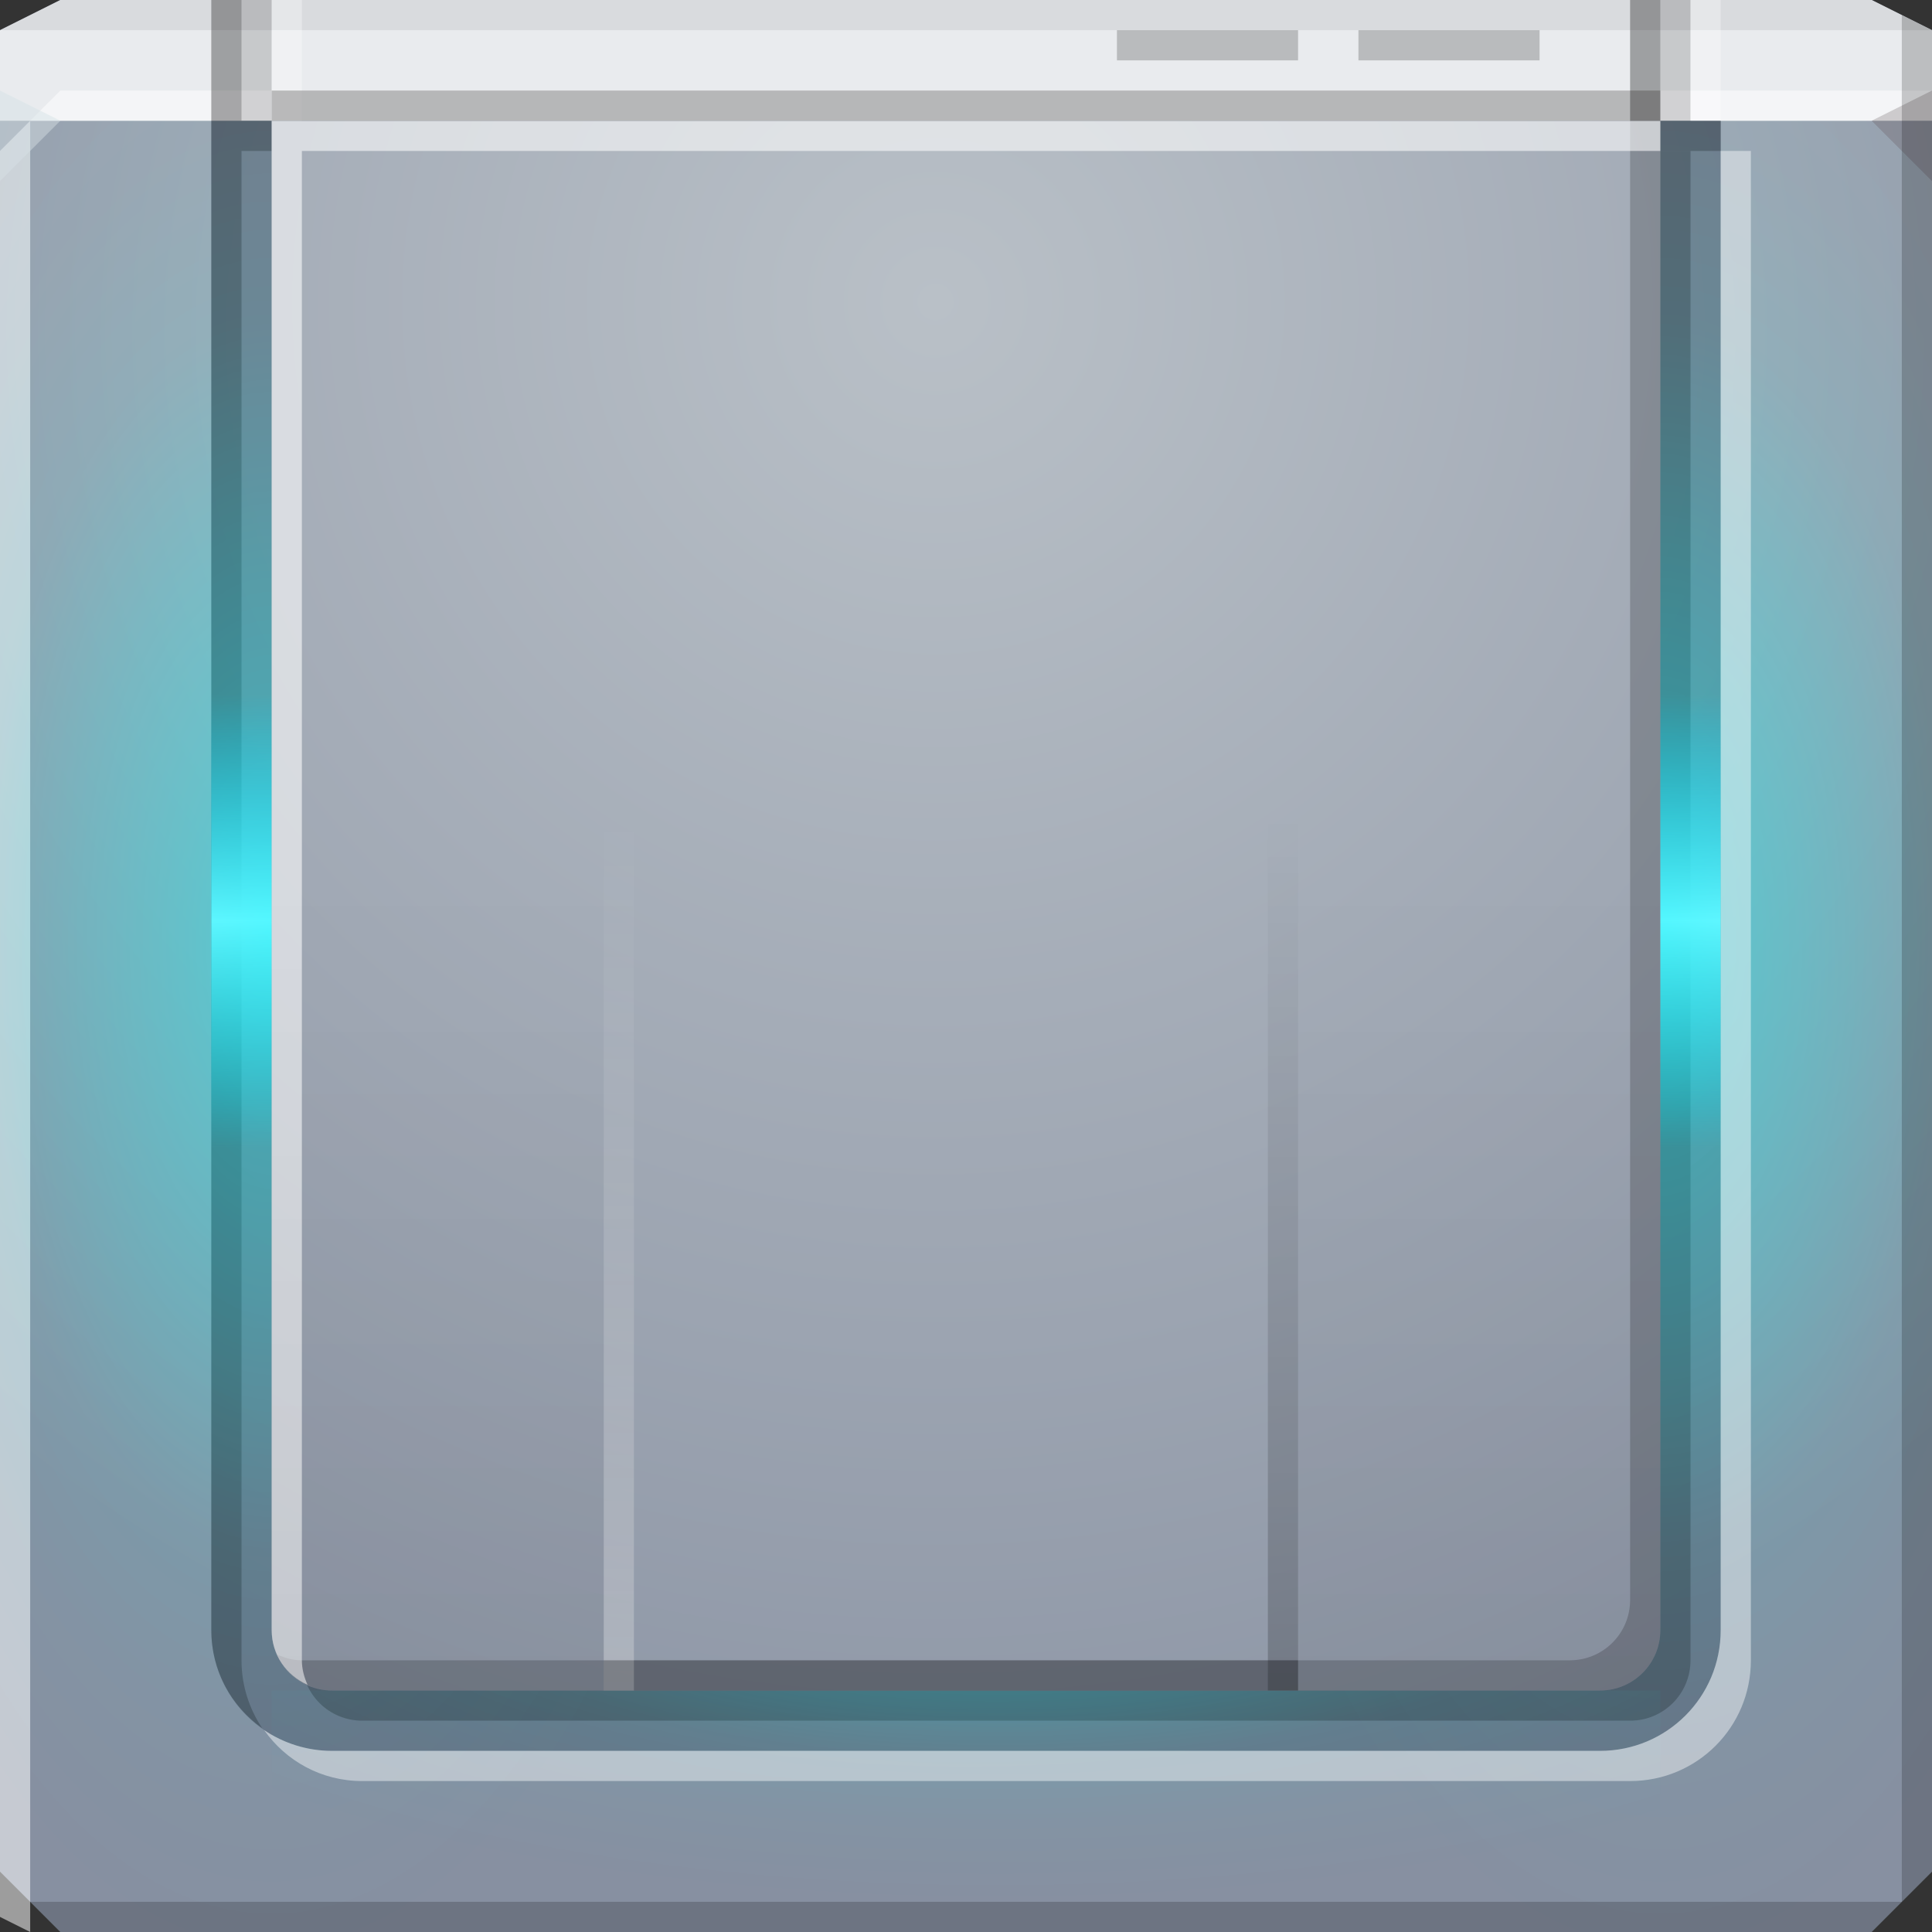<?xml version="1.0" encoding="UTF-8" standalone="no"?>
<!-- Created with Inkscape (http://www.inkscape.org/) -->

<svg
   xmlns:dc="http://purl.org/dc/elements/1.1/"
   xmlns:cc="http://creativecommons.org/ns#"
   xmlns:rdf="http://www.w3.org/1999/02/22-rdf-syntax-ns#"
   xmlns:svg="http://www.w3.org/2000/svg"
   xmlns="http://www.w3.org/2000/svg"
   xmlns:xlink="http://www.w3.org/1999/xlink"
   xmlns:sodipodi="http://sodipodi.sourceforge.net/DTD/sodipodi-0.dtd"
   xmlns:inkscape="http://www.inkscape.org/namespaces/inkscape"
   id="svg13094"
   height="64"
   width="64"
   version="1.1"
   inkscape:version="0.48.3.1 r9886"
   sodipodi:docname="scanner.svg"
   inkscape:export-filename="folder.png"
   inkscape:export-xdpi="90"
   inkscape:export-ydpi="90">
  <rect width="100%" height="100%" fill="#333333" stroke="none"/>
  <sodipodi:namedview
     pagecolor="#ffffff"
     bordercolor="#666666"
     borderopacity="1"
     objecttolerance="10"
     gridtolerance="10"
     guidetolerance="10"
     inkscape:pageopacity="0"
     inkscape:pageshadow="2"
     inkscape:window-width="1920"
     inkscape:window-height="1023"
     id="namedview46"
     showgrid="true"
     inkscape:snap-bbox="true"
     inkscape:bbox-paths="true"
     inkscape:bbox-nodes="true"
     inkscape:snap-bbox-edge-midpoints="true"
     inkscape:snap-bbox-midpoints="true"
     inkscape:snap-nodes="true"
     inkscape:object-paths="true"
     inkscape:snap-intersection-paths="true"
     inkscape:object-nodes="true"
     inkscape:snap-smooth-nodes="true"
     inkscape:snap-midpoints="true"
     inkscape:snap-object-midpoints="true"
     inkscape:snap-center="true"
     fit-margin-top="0"
     fit-margin-left="0"
     fit-margin-right="0"
     fit-margin-bottom="0"
     inkscape:zoom="10.429825"
     inkscape:cx="29.911476"
     inkscape:cy="34.50445"
     inkscape:window-x="-10"
     inkscape:window-y="35"
     inkscape:window-maximized="1"
     inkscape:current-layer="svg13094"
     showguides="true"
     inkscape:guide-bbox="true"
     inkscape:snap-page="true"
     inkscape:snap-global="true">
    <inkscape:grid
       type="xygrid"
       id="grid3023"
       empspacing="5"
       visible="true"
       enabled="true"
       snapvisiblegridlinesonly="true"
       originx="-80px"
       originy="-75px" />
  </sodipodi:namedview>
  <defs
     id="defs11">
    <linearGradient
       id="linearGradient3810"
       inkscape:collect="always">
      <stop
         id="stop3813"
         offset="0"
         style="stop-color:#000000;stop-opacity:0.053" />
      <stop
         id="stop3815"
         offset="1"
         style="stop-color:#000000;stop-opacity:0;" />
    </linearGradient>
    <linearGradient
       inkscape:collect="always"
       id="linearGradient3032">
      <stop
         style="stop-color:#000000;stop-opacity:0.053"
         offset="0"
         id="stop3034" />
      <stop
         style="stop-color:#000000;stop-opacity:0;"
         offset="1"
         id="stop3036" />
    </linearGradient>
    <linearGradient
       inkscape:collect="always"
       id="linearGradient4052">
      <stop
         style="stop-color:#000000;stop-opacity:0.206"
         offset="0"
         id="stop4054" />
      <stop
         style="stop-color:#000000;stop-opacity:0;"
         offset="1"
         id="stop4056" />
    </linearGradient>
    <linearGradient
       id="linearGradient4030">
      <stop
         style="stop-color:#ffffff;stop-opacity:0.303;"
         offset="0"
         id="stop4032" />
      <stop
         style="stop-color:#ffffff;stop-opacity:0;"
         offset="1"
         id="stop4034" />
    </linearGradient>
    <linearGradient
       id="linearGradient3862">
      <stop
         style="stop-color:#b9c0c7;stop-opacity:1;"
         offset="0"
         id="stop3864" />
      <stop
         style="stop-color:#8790a1;stop-opacity:1;"
         offset="1"
         id="stop3866" />
    </linearGradient>
    <linearGradient
       id="linearGradient3808">
      <stop
         style="stop-color:#00ffff;stop-opacity:0.441;"
         offset="0"
         id="stop3810" />
      <stop
         id="stop3821"
         offset="0.4"
         style="stop-color:#00ffff;stop-opacity:0.212;" />
      <stop
         id="stop3816"
         offset="0.6"
         style="stop-color:#00ffff;stop-opacity:0.082;" />
      <stop
         style="stop-color:#00ffff;stop-opacity:0.025;"
         offset="0.8"
         id="stop3818" />
      <stop
         style="stop-color:#00ffff;stop-opacity:0;"
         offset="1"
         id="stop3812" />
    </linearGradient>
    <linearGradient
       id="linearGradient3794">
      <stop
         style="stop-color:#00cdff;stop-opacity:0;"
         offset="0"
         id="stop3796" />
      <stop
         id="stop3804"
         offset="0.5"
         style="stop-color:#94f1ff;stop-opacity:1;" />
      <stop
         style="stop-color:#03e0ff;stop-opacity:0;"
         offset="1"
         id="stop3798" />
    </linearGradient>
    <radialGradient
       inkscape:collect="always"
       xlink:href="#linearGradient3808"
       id="radialGradient3844"
       cx="4.04"
       cy="31.417"
       fx="4.04"
       fy="31.417"
       r="15.5"
       gradientTransform="matrix(6.3572555e-8,2.194,-1.032,2.9916498e-8,87.43,22.138)"
       gradientUnits="userSpaceOnUse" />
    <radialGradient
       inkscape:collect="always"
       xlink:href="#linearGradient3808"
       id="radialGradient3848"
       gradientUnits="userSpaceOnUse"
       gradientTransform="matrix(2.194,-1.0522628e-8,-2.3319058e-8,-0.774,-0.862,99.823)"
       cx="15.437"
       cy="63.062"
       fx="15.437"
       fy="63.062"
       r="15.5" />
    <radialGradient
       inkscape:collect="always"
       xlink:href="#linearGradient3808"
       id="radialGradient3852"
       gradientUnits="userSpaceOnUse"
       gradientTransform="matrix(-6.3572555e-8,2.194,1.032,2.9916498e-8,-23.43,22.138)"
       cx="4.04"
       cy="31.417"
       fx="4.04"
       fy="31.417"
       r="15.5" />
    <radialGradient
       inkscape:collect="always"
       xlink:href="#linearGradient3862"
       id="radialGradient3868"
       cx="154.663"
       cy="-45.246"
       fx="154.663"
       fy="-45.246"
       r="32"
       gradientUnits="userSpaceOnUse"
       gradientTransform="matrix(1.8333791e-4,1.5,-1.562,0,-38.725,-220.995)" />
    <linearGradient
       inkscape:collect="always"
       xlink:href="#linearGradient4030"
       id="linearGradient4050"
       gradientUnits="userSpaceOnUse"
       gradientTransform="translate(-1,-68)"
       x1="21"
       y1="12"
       x2="21"
       y2="41" />
    <linearGradient
       inkscape:collect="always"
       xlink:href="#linearGradient4052"
       id="linearGradient4058"
       x1="44"
       y1="12"
       x2="44"
       y2="41"
       gradientUnits="userSpaceOnUse"
       gradientTransform="translate(-1,-68)" />
    <linearGradient
       inkscape:collect="always"
       xlink:href="#linearGradient3810"
       id="linearGradient3040"
       x1="-17.898"
       y1="56.949"
       x2="-17.898"
       y2="29"
       gradientUnits="userSpaceOnUse" />
    <linearGradient
       inkscape:collect="always"
       xlink:href="#linearGradient3032"
       id="linearGradient3875"
       gradientUnits="userSpaceOnUse"
       x1="-17.898"
       y1="56.949"
       x2="-17.898"
       y2="29" />
    <radialGradient
       inkscape:collect="always"
       xlink:href="#linearGradient3862"
       id="radialGradient3929"
       gradientUnits="userSpaceOnUse"
       gradientTransform="matrix(2.543,-3.1195567e-8,-3.1466752e-8,-2.565,-97.114,59.846)"
       cx="50.377"
       cy="19.431"
       fx="50.377"
       fy="19.431"
       r="23" />
    <linearGradient
       inkscape:collect="always"
       xlink:href="#linearGradient3794"
       id="linearGradient3968"
       gradientUnits="userSpaceOnUse"
       gradientTransform="matrix(1,0,0,-1,0,68)"
       x1="32"
       y1="45"
       x2="32"
       y2="30" />
  </defs>
  <path
     sodipodi:nodetypes="ccccccccc"
     inkscape:connector-curvature="0"
     style="color:#000000;fill:url(#radialGradient3868);fill-opacity:1;fill-rule:nonzero;stroke:none;marker:none;visibility:visible;display:inline;overflow:visible;enable-background:accumulate"
     id="path3812"
     d="M 0,1 2,0 62,0 64,1 64,62 62,64 2,64 0,62 z" />
  <g
     id="g3043"
     inkscape:export-filename="folder.png"
     inkscape:export-xdpi="90"
     inkscape:export-ydpi="90"
     transform="translate(-0.625,0.082)" />
  <path
     d="M 0,1 2,0 62,0 64,1 64,4 0,4 z"
     id="path3029"
     style="color:#000000;fill:#e9ebee;fill-opacity:1;fill-rule:nonzero;stroke:none;marker:none;visibility:visible;display:inline;overflow:visible;enable-background:accumulate"
     inkscape:connector-curvature="0"
     sodipodi:nodetypes="ccccccc" />
  <path
     sodipodi:nodetypes="cccccccccc"
     inkscape:connector-curvature="0"
     id="path3864"
     d="M 2,3 1,4 62,4 64,3 z M 1,4 0,5 0,63.5 1,64 z"
     style="fill:#ffffff;fill-opacity:0.52;fill-rule:nonzero" />
  <path
     style="fill:#000000;fill-opacity:0.07;fill-rule:nonzero"
     d="M 2,0 0,1 64,1 62,0 z"
     id="path3807"
     inkscape:connector-curvature="0"
     sodipodi:nodetypes="ccccc" />
  <path
     d="M 64,6 62,4 64,3 z"
     id="path3028"
     style="fill:#1f0700;fill-opacity:0.138"
     inkscape:connector-curvature="0" />
  <path
     d="M 0,6 2,4 0,3 z"
     id="path3028-6"
     style="fill:#d4e1e5;fill-opacity:0.466"
     inkscape:connector-curvature="0" />
  <path
     style="color:#000000;fill:#596274;fill-opacity:0.614;fill-rule:nonzero;stroke:none;stroke-width:1;marker:none;visibility:visible;display:inline;overflow:visible;enable-background:accumulate"
     d="M 11,58 C 8.784,58 7,56.216 7,54 L 7,4 57,4 57,54 c 0,2.216 -1.784,4 -4,4 l -42,0 z"
     id="rect3784"
     inkscape:connector-curvature="0" />
  <path
     style="color:#000000;fill:#000000;fill-opacity:0.233;fill-rule:nonzero;stroke:none;stroke-width:1;marker:none;visibility:visible;display:inline;overflow:visible;enable-background:accumulate"
     d="m 7,4 0,50 c 0,1.353 0.665,2.527 1.688,3.25 C 8.257,56.612 8,55.831 8,55 L 8,5 57,5 57,4 7,4 z"
     id="rect3881"
     inkscape:connector-curvature="0" />
  <path
     style="color:#000000;fill:#000000;fill-opacity:0.233;fill-rule:nonzero;stroke:none;stroke-width:1;marker:none;visibility:visible;display:inline;overflow:visible;enable-background:accumulate"
     d="m 12,57 c -1.108,0 -2,-0.892 -2,-2 l 0,-50 46,0 0,50 c 0,1.108 -0.892,2 -2,2 l -42,0 z"
     id="path3881"
     inkscape:connector-curvature="0" />
  <path
     style="color:#000000;fill:url(#linearGradient3968);fill-opacity:1;fill-rule:nonzero;stroke:none;stroke-width:1;marker:none;visibility:visible;display:inline;overflow:visible;enable-background:accumulate"
     d="M 11,58 C 8.784,58 7,56.216 7,54 L 7,4 57,4 57,54 c 0,2.216 -1.784,4 -4,4 l -42,0 z"
     id="path3966"
     inkscape:connector-curvature="0" />
  <path
     inkscape:connector-curvature="0"
     style="color:#000000;fill:url(#radialGradient3852);fill-opacity:1;fill-rule:nonzero;stroke:none;stroke-width:1;marker:none;visibility:visible;display:inline;overflow:visible;enable-background:accumulate"
     d="M 0,64 0,6 2,4 31,4 31,64 0,64 z"
     id="path3850" />
  <path
     id="path3846"
     d="m 9,64 0,-6 0,-2 46,0 0,8 z"
     style="color:#000000;fill:url(#radialGradient3848);fill-opacity:1;fill-rule:nonzero;stroke:none;stroke-width:1;marker:none;visibility:visible;display:inline;overflow:visible;enable-background:accumulate"
     inkscape:connector-curvature="0"
     sodipodi:nodetypes="cccccc" />
  <path
     style="color:#000000;fill:url(#radialGradient3844);fill-opacity:1;fill-rule:nonzero;stroke:none;stroke-width:1;marker:none;visibility:visible;display:inline;overflow:visible;enable-background:accumulate"
     d="M 64,64 64,6 62,4 33,4 l 0,60 31,0 z"
     id="rect3823"
     inkscape:connector-curvature="0" />
  <path
     inkscape:connector-curvature="0"
     id="path3927"
     d="M 11,56 C 9.892,56 9,55.108 9,54 L 9,4 55,4 55,54 c 0,1.108 -0.892,2 -2,2 l -42,0 z"
     style="color:#000000;fill:url(#radialGradient3929);fill-opacity:1;fill-rule:nonzero;stroke:none;stroke-width:1;marker:none;visibility:visible;display:inline;overflow:visible;enable-background:accumulate" />
  <path
     style="color:#000000;fill:#000000;fill-opacity:0.194;fill-rule:nonzero;stroke:none;stroke-width:1;marker:none;visibility:visible;display:inline;overflow:visible;enable-background:accumulate"
     d="m 54,4 0,49 c 0,1.108 -0.892,2 -2,2 L 10,55 C 9.708,55 9.437,54.924 9.188,54.812 9.499,55.51 10.184,56 11,56 l 42,0 c 1.108,0 2,-0.892 2,-2 L 55,4 54,4 z"
     id="path3845"
     inkscape:connector-curvature="0" />
  <path
     style="color:#000000;fill:#ffffff;fill-opacity:0.573;fill-rule:nonzero;stroke:none;stroke-width:1;marker:none;visibility:visible;display:inline;overflow:visible;enable-background:accumulate"
     d="m 9,4 0,50 c 0,0.816 0.49,1.501 1.188,1.812 C 10.076,55.563 10,55.292 10,55 L 10,5 55,5 55,4 9,4 z"
     id="rect4025"
     inkscape:connector-curvature="0" />
  <path
     id="path4040"
     d="M 11,56 C 9.892,56 9,55.108 9,54 l 0,-27 12,0 0,29 -10,0 z"
     style="color:#000000;fill:url(#linearGradient3040);fill-opacity:1;fill-rule:nonzero;stroke:none;stroke-width:1;marker:none;visibility:visible;display:inline;overflow:visible;enable-background:accumulate"
     inkscape:connector-curvature="0" />
  <path
     inkscape:connector-curvature="0"
     id="path3873"
     d="m 53,56 c 1.108,0 2,-0.892 2,-2 l 0,-27 -12,0 0,29 10,0 z"
     style="color:#000000;fill:url(#linearGradient3875);fill-opacity:1;fill-rule:nonzero;stroke:none;stroke-width:1;marker:none;visibility:visible;display:inline;overflow:visible;enable-background:accumulate" />
  <rect
     ry="0"
     rx="0"
     y="-56"
     x="20"
     height="29"
     width="1"
     id="rect4048"
     style="color:#000000;fill:url(#linearGradient4050);fill-opacity:1;fill-rule:nonzero;stroke:none;stroke-width:1;marker:none;visibility:visible;display:inline;overflow:visible;enable-background:accumulate"
     transform="scale(1,-1)" />
  <rect
     style="color:#000000;fill:url(#linearGradient4058);fill-opacity:1;fill-rule:nonzero;stroke:none;stroke-width:1;marker:none;visibility:visible;display:inline;overflow:visible;enable-background:accumulate"
     id="rect4044"
     width="1"
     height="29"
     x="42"
     y="-56"
     rx="0"
     ry="0"
     transform="scale(1,-1)" />
  <rect
     style="color:#000000;fill:#000000;fill-opacity:0.194;fill-rule:nonzero;stroke:none;stroke-width:1;marker:none;visibility:visible;display:inline;overflow:visible;enable-background:accumulate"
     id="rect4060"
     width="23"
     height="1"
     x="20"
     y="-56"
     transform="scale(1,-1)" />
  <path
     inkscape:connector-curvature="0"
     style="fill:#000000;fill-opacity:0.194;fill-rule:nonzero"
     id="path3800"
     d="M 63,0.5 63,63 1,63 2,64 62,64 64,62 64,1 z" />
  <path
     style="color:#000000;fill:#ffffff;fill-opacity:0.44;fill-rule:nonzero;stroke:none;stroke-width:1;marker:none;visibility:visible;display:inline;overflow:visible;enable-background:accumulate"
     d="M 57 5 L 57 54 C 57 56.216 55.216 58 53 58 L 11 58 C 10.169 58 9.388 57.743 8.75 57.312 C 9.473 58.335 10.647 59 12 59 L 54 59 C 56.216 59 58 57.216 58 55 L 58 5 L 57 5 z "
     id="path3937" />
  <g
     id="g4022">
    <rect
       y="0"
       x="54"
       height="4"
       width="2"
       id="rect4026"
       style="opacity:0.324;color:#000000;fill:#000000;fill-opacity:0.452;fill-rule:nonzero;stroke:none;stroke-width:1;marker:none;visibility:visible;display:inline;overflow:visible;enable-background:accumulate" />
    <rect
       style="opacity:0.324;color:#000000;fill:#000000;fill-opacity:0.631;fill-rule:nonzero;stroke:none;stroke-width:1;marker:none;visibility:visible;display:inline;overflow:visible;enable-background:accumulate"
       id="rect4024"
       width="1"
       height="4"
       x="54"
       y="0" />
    <rect
       style="opacity:0.324;color:#000000;fill:#ffffff;fill-opacity:1;fill-rule:nonzero;stroke:none;stroke-width:1;marker:none;visibility:visible;display:inline;overflow:visible;enable-background:accumulate"
       id="rect4028"
       width="1"
       height="4"
       x="56"
       y="0" />
  </g>
  <g
     id="g4017"
     transform="translate(-47,0)">
    <rect
       style="opacity:0.324;color:#000000;fill:#000000;fill-opacity:0.452;fill-rule:nonzero;stroke:none;stroke-width:1;marker:none;visibility:visible;display:inline;overflow:visible;enable-background:accumulate"
       id="rect4009"
       width="2"
       height="4"
       x="54"
       y="0" />
    <rect
       y="0"
       x="54"
       height="4"
       width="1"
       id="rect4015"
       style="opacity:0.324;color:#000000;fill:#000000;fill-opacity:0.631;fill-rule:nonzero;stroke:none;stroke-width:1;marker:none;visibility:visible;display:inline;overflow:visible;enable-background:accumulate" />
    <rect
       y="0"
       x="56"
       height="4"
       width="1"
       id="rect4001"
       style="opacity:0.324;color:#000000;fill:#ffffff;fill-opacity:1;fill-rule:nonzero;stroke:none;stroke-width:1;marker:none;visibility:visible;display:inline;overflow:visible;enable-background:accumulate" />
  </g>
  <rect
     y="3"
     x="9"
     height="1"
     width="46"
     id="rect4015-1"
     style="opacity:0.324;color:#000000;fill:#000000;fill-opacity:0.788;fill-rule:nonzero;stroke:none;stroke-width:1;marker:none;visibility:visible;display:inline;overflow:visible;enable-background:accumulate" />
  <rect
     y="1"
     x="45"
     height="1"
     width="6"
     id="rect4057"
     style="opacity:0.324;color:#000000;fill:#000000;fill-opacity:0.631;fill-rule:nonzero;stroke:none;stroke-width:1;marker:none;visibility:visible;display:inline;overflow:visible;enable-background:accumulate" />
  <rect
     style="opacity:0.324;color:#000000;fill:#000000;fill-opacity:0.631;fill-rule:nonzero;stroke:none;stroke-width:1;marker:none;visibility:visible;display:inline;overflow:visible;enable-background:accumulate"
     id="rect4049"
     width="6"
     height="1"
     x="37"
     y="1" />
</svg>
